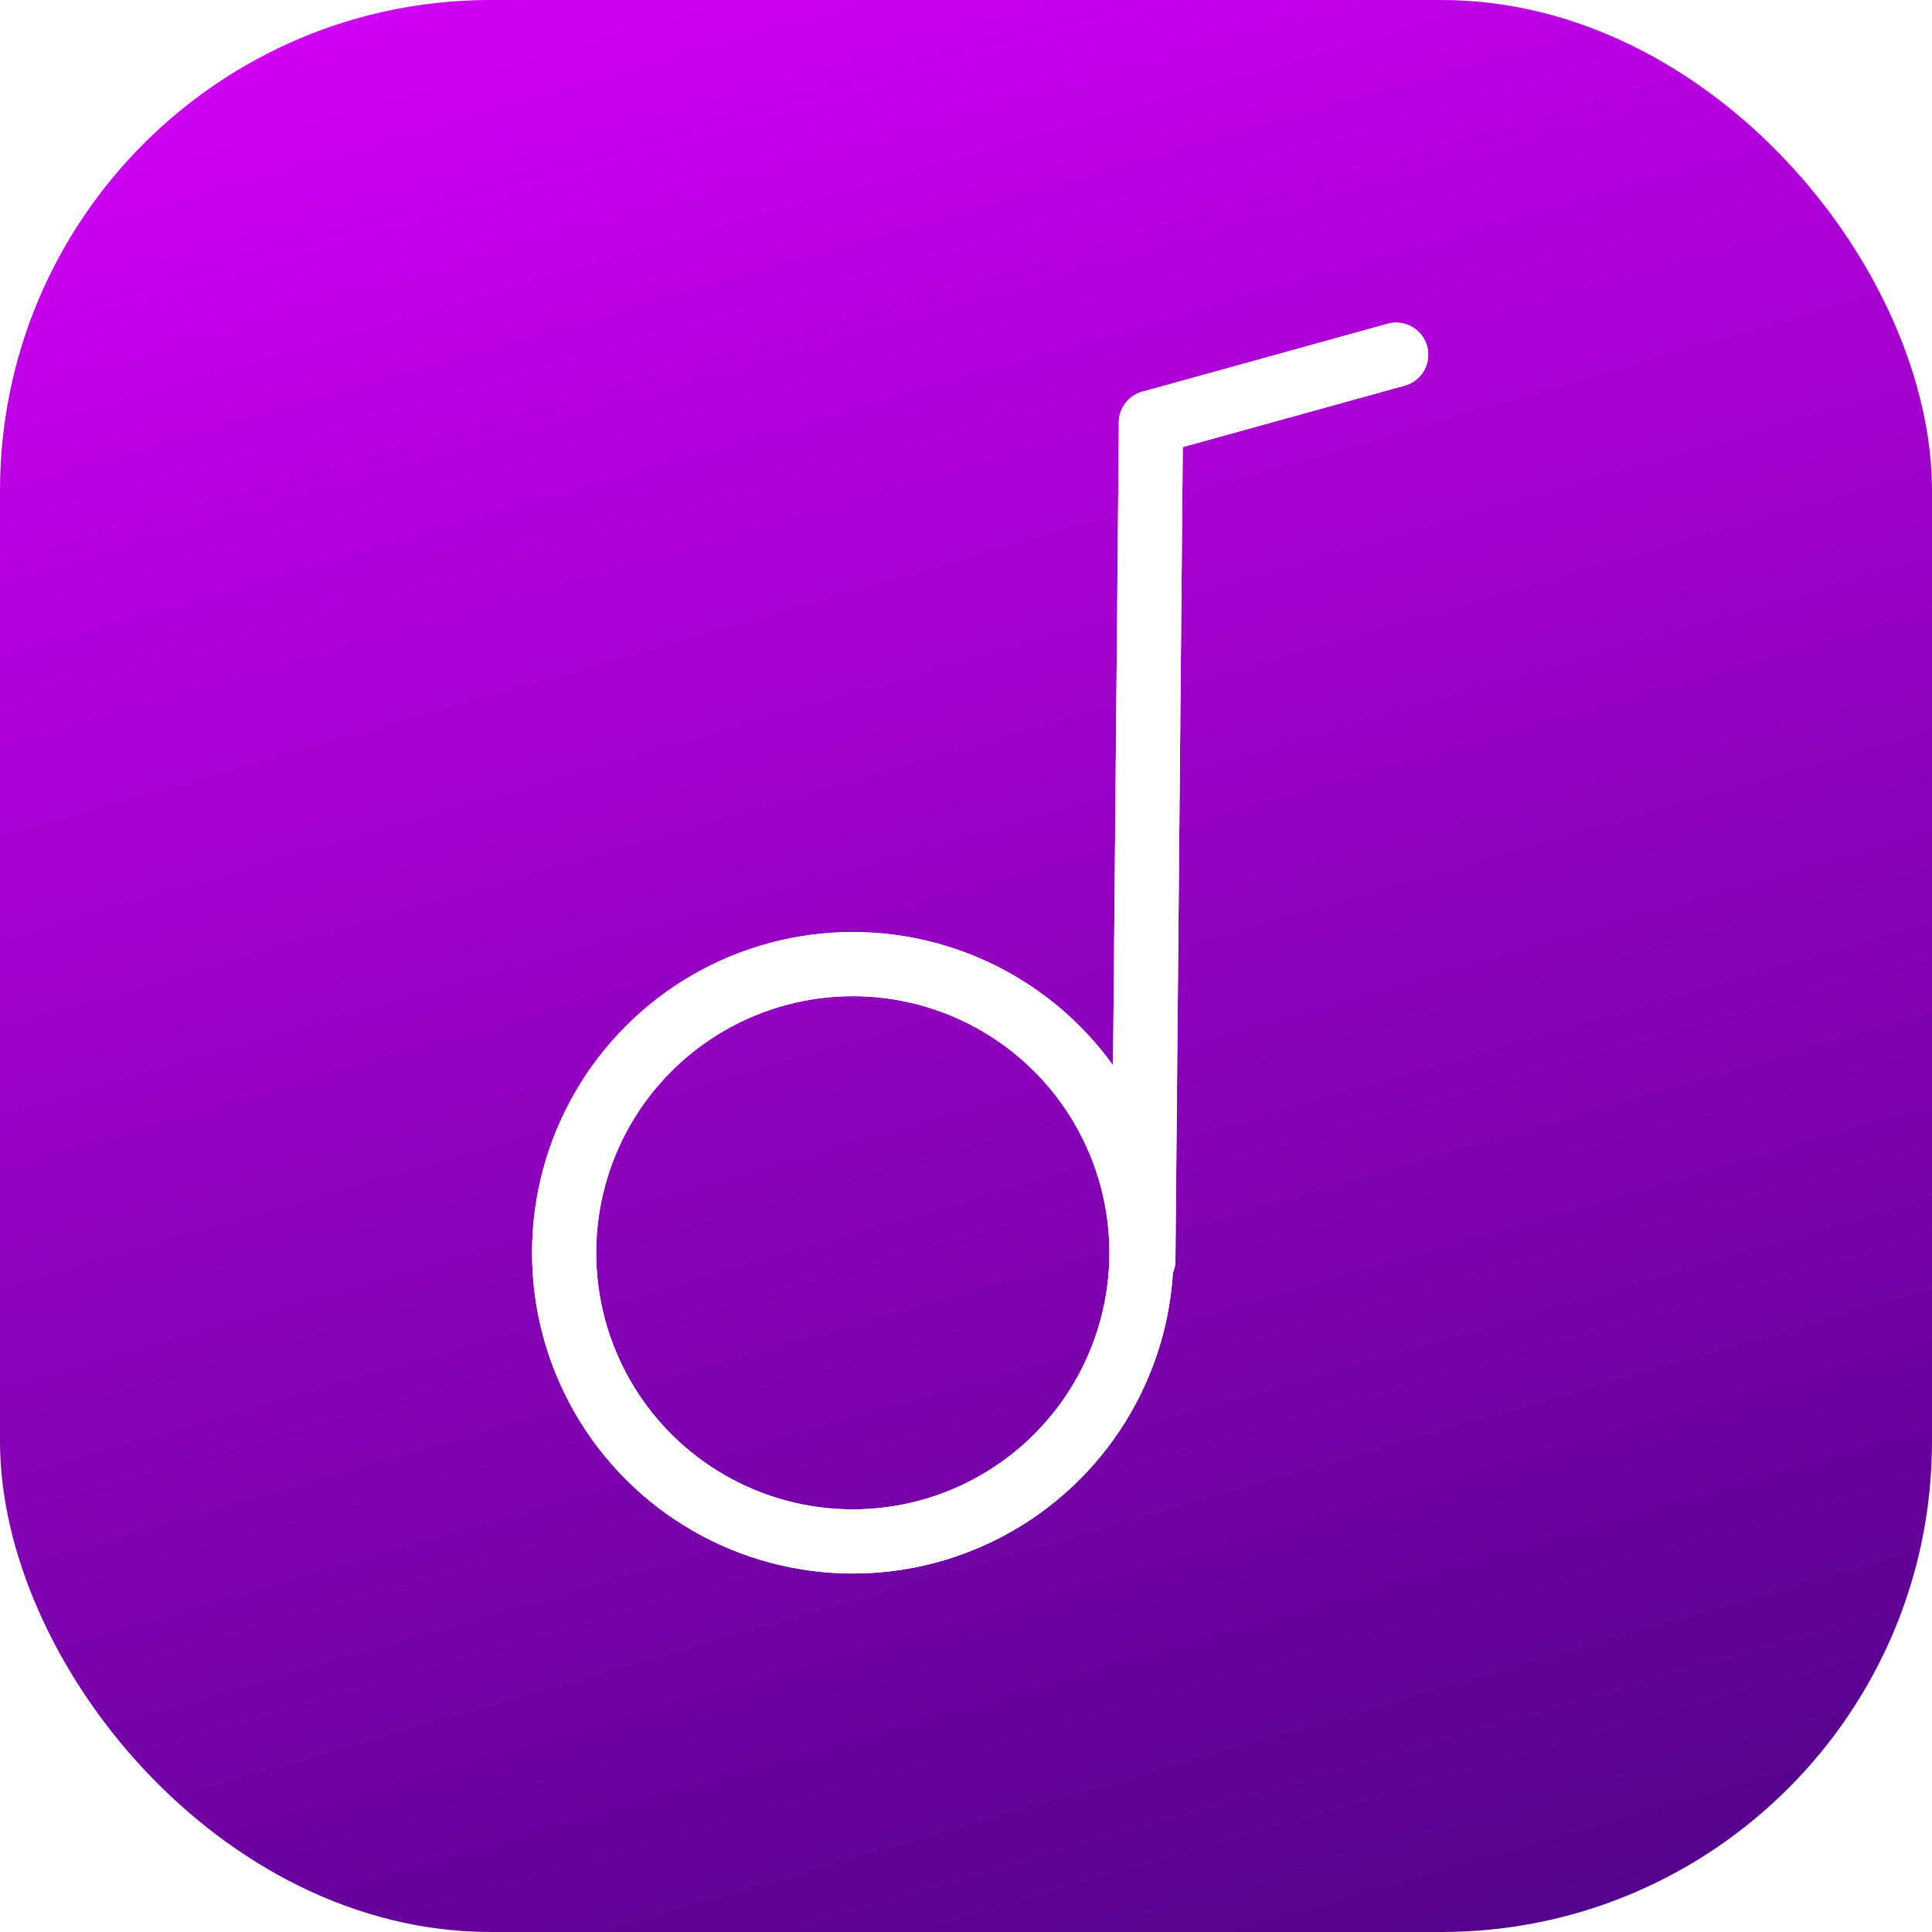 <svg width="512" height="512" viewBox="0 0 512 512" fill="none" xmlns="http://www.w3.org/2000/svg">
<rect width="512" height="512" rx="130" fill="url(#paint0_linear_28_173)"/>
<g filter="url(#filter0_f_28_173)">
<circle cx="226" cy="332" r="76.5" stroke="white" stroke-width="17"/>
</g>
<g filter="url(#filter1_f_28_173)">
<path d="M303 334L305.009 112" stroke="white" stroke-width="17" stroke-linecap="round"/>
</g>
<g filter="url(#filter2_f_28_173)">
<path d="M370 94L305.009 112" stroke="white" stroke-width="17" stroke-linecap="round"/>
</g>
<circle cx="226" cy="332" r="76.5" stroke="white" stroke-width="17"/>
<path d="M303 334L305.009 112" stroke="white" stroke-width="17" stroke-linecap="round"/>
<path d="M370 94L305.009 112" stroke="white" stroke-width="17" stroke-linecap="round"/>
<defs>
<filter id="filter0_f_28_173" x="100.4" y="206.4" width="251.2" height="251.2" filterUnits="userSpaceOnUse" color-interpolation-filters="sRGB">
<feFlood flood-opacity="0" result="BackgroundImageFix"/>
<feBlend mode="normal" in="SourceGraphic" in2="BackgroundImageFix" result="shape"/>
<feGaussianBlur stdDeviation="20.3" result="effect1_foregroundBlur_28_173"/>
</filter>
<filter id="filter1_f_28_173" x="253.9" y="62.9" width="100.209" height="320.2" filterUnits="userSpaceOnUse" color-interpolation-filters="sRGB">
<feFlood flood-opacity="0" result="BackgroundImageFix"/>
<feBlend mode="normal" in="SourceGraphic" in2="BackgroundImageFix" result="shape"/>
<feGaussianBlur stdDeviation="20.3" result="effect1_foregroundBlur_28_173"/>
</filter>
<filter id="filter2_f_28_173" x="255.907" y="44.898" width="163.195" height="116.204" filterUnits="userSpaceOnUse" color-interpolation-filters="sRGB">
<feFlood flood-opacity="0" result="BackgroundImageFix"/>
<feBlend mode="normal" in="SourceGraphic" in2="BackgroundImageFix" result="shape"/>
<feGaussianBlur stdDeviation="20.3" result="effect1_foregroundBlur_28_173"/>
</filter>
<linearGradient id="paint0_linear_28_173" x1="167" y1="-67" x2="350" y2="566" gradientUnits="userSpaceOnUse">
<stop stop-color="#6C00C0"/>
<stop offset="0" stop-color="#D900FC"/>
<stop offset="1" stop-color="#4C0385"/>
</linearGradient>
</defs>
</svg>
